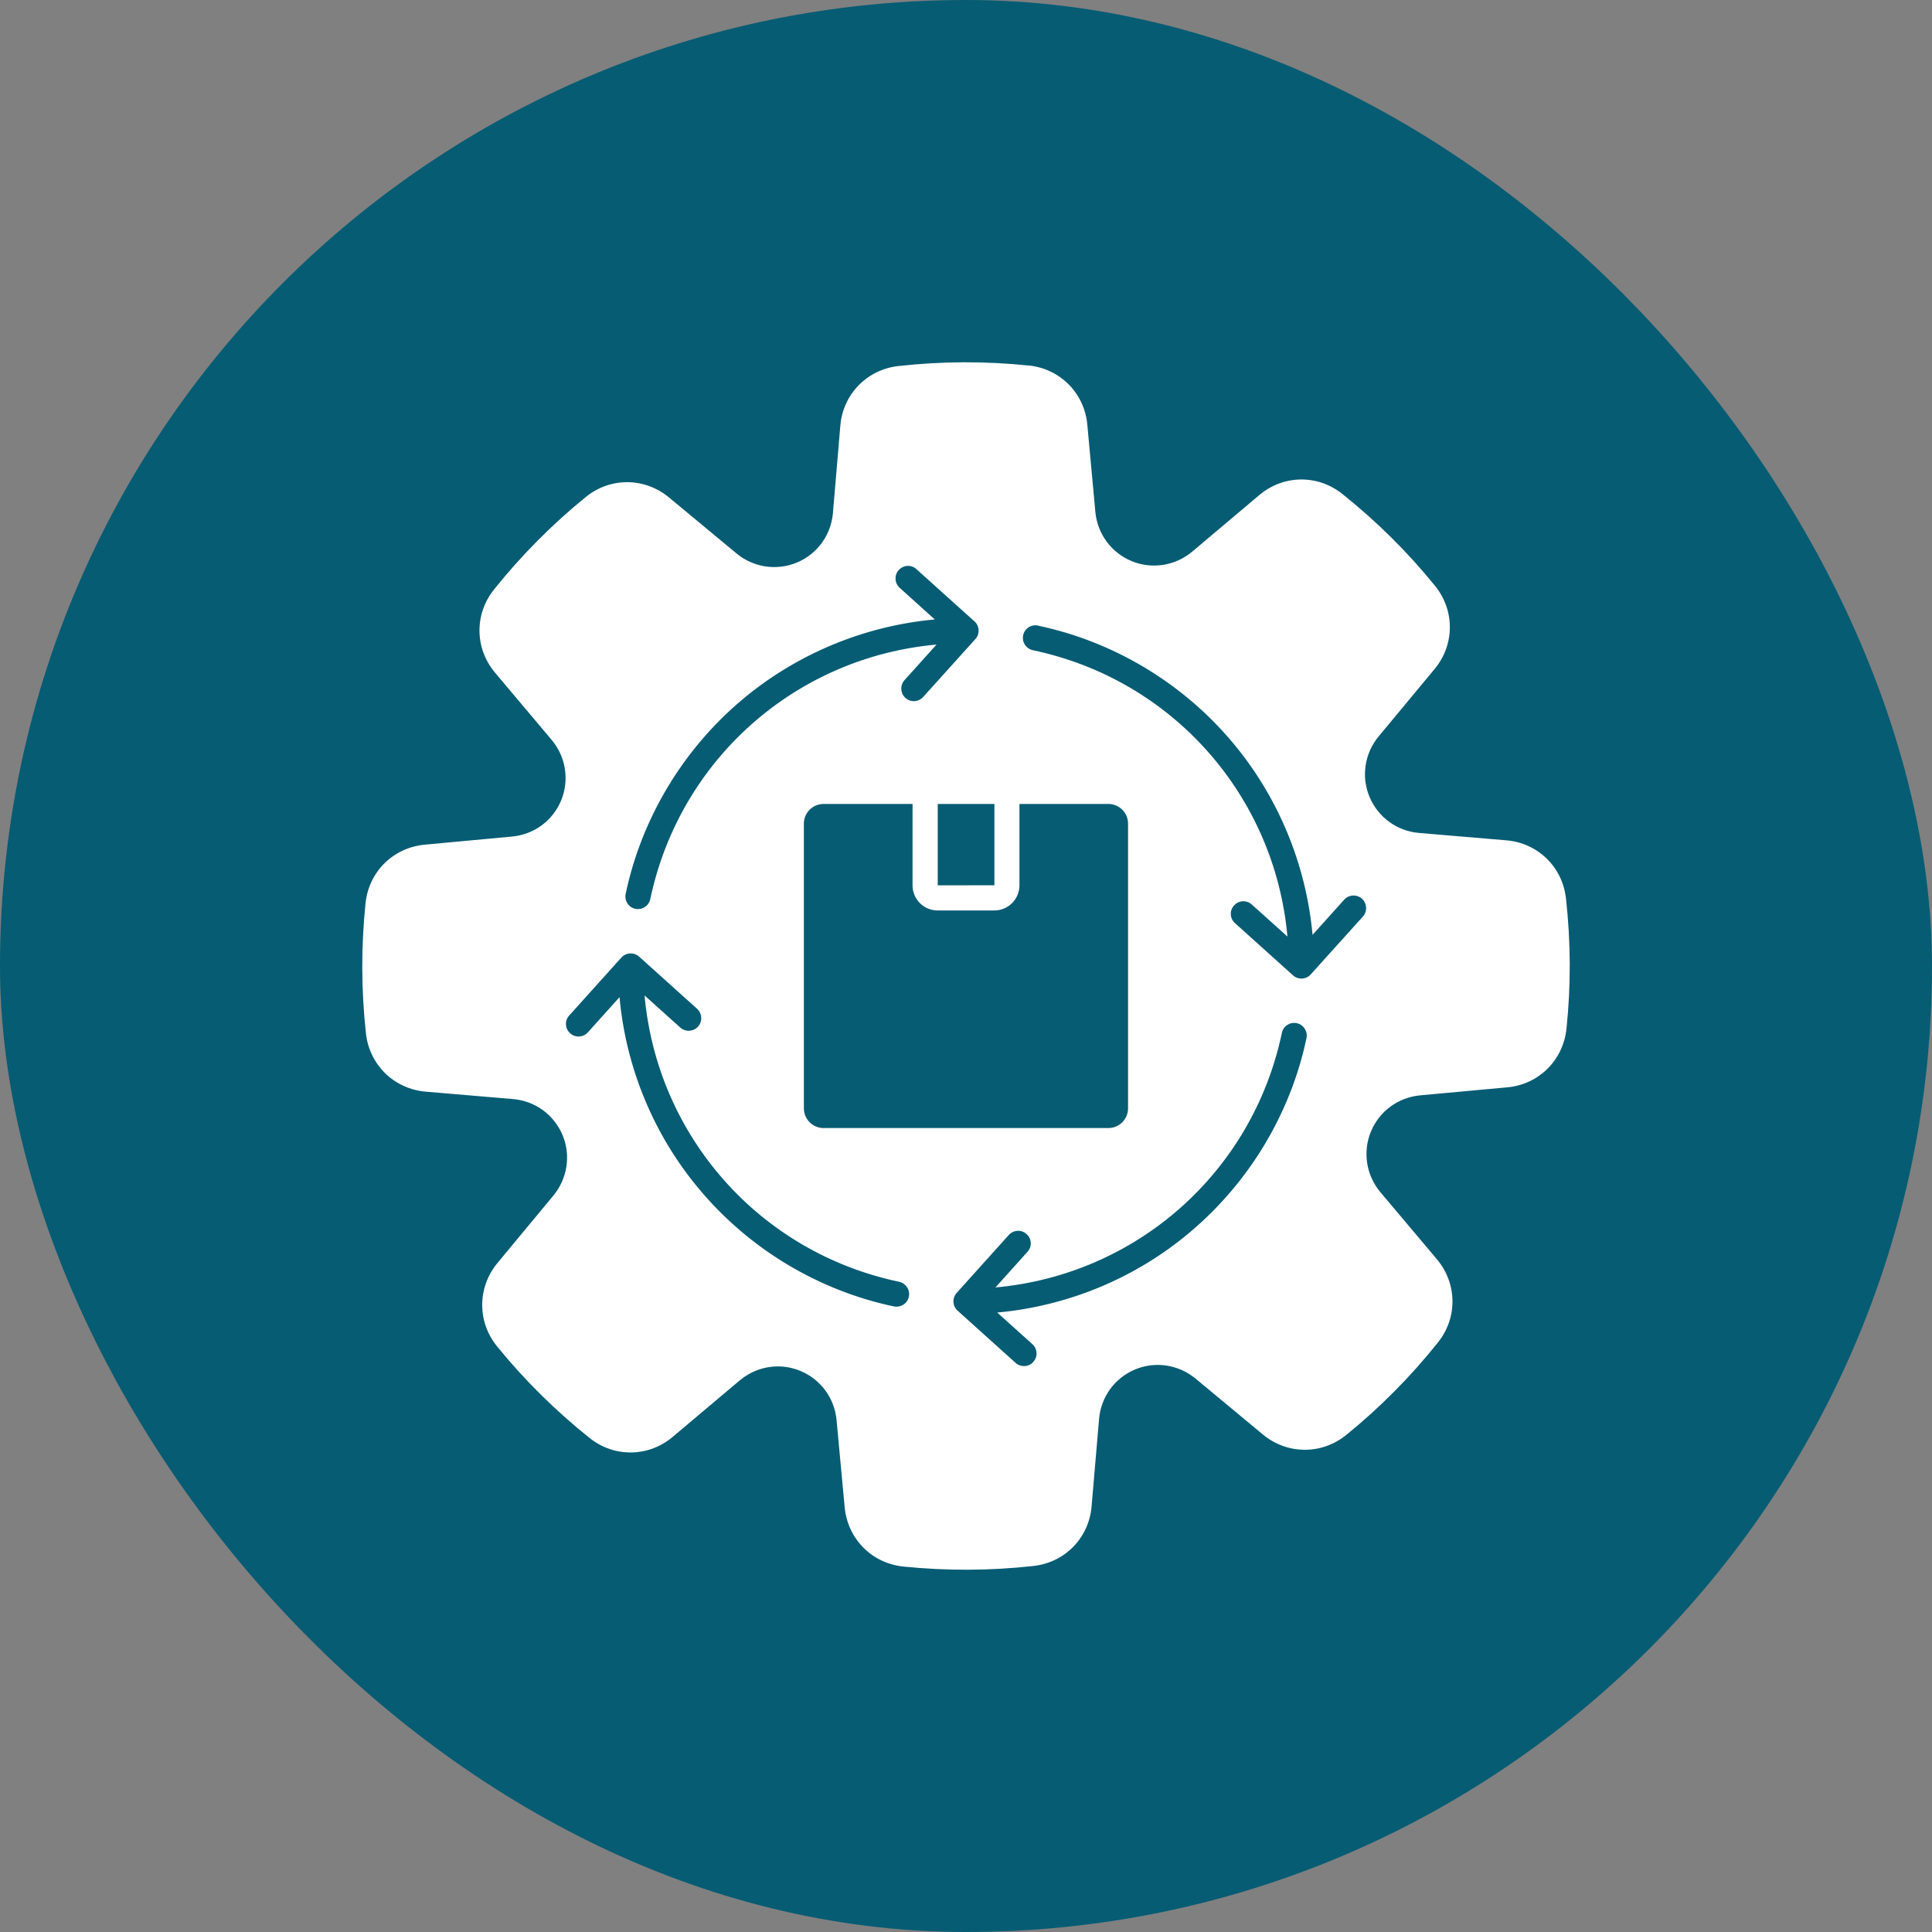 <svg width="24" height="24" viewBox="0 0 24 24" fill="none" xmlns="http://www.w3.org/2000/svg">
<rect x="0" y="0" width="24" height="24" fill="#808080" stroke="none"/>
<rect width="24" height="24" rx="12" fill="#065C73"/>
<g clip-path="url(#clip0_63_1707)">
<path fill-rule="evenodd" clip-rule="evenodd" d="M12.78 4.54C13.171 4.581 13.472 4.885 13.507 5.276L13.607 6.36C13.633 6.633 13.806 6.867 14.059 6.971C14.312 7.075 14.602 7.028 14.811 6.852L15.642 6.151C15.943 5.897 16.368 5.891 16.675 6.136C17.098 6.474 17.486 6.857 17.826 7.277C18.074 7.582 18.072 8.009 17.821 8.311L17.126 9.148C16.951 9.359 16.907 9.648 17.013 9.9C17.119 10.153 17.355 10.324 17.627 10.347L18.713 10.439C19.105 10.472 19.41 10.77 19.453 11.161C19.513 11.698 19.516 12.242 19.459 12.78C19.418 13.171 19.116 13.471 18.725 13.507L17.64 13.607C17.367 13.633 17.133 13.806 17.029 14.059C16.926 14.312 16.972 14.601 17.148 14.81L17.849 15.642C18.102 15.942 18.109 16.369 17.863 16.676C17.526 17.099 17.143 17.485 16.723 17.826C16.418 18.073 15.991 18.071 15.688 17.82L14.851 17.125C14.641 16.951 14.351 16.907 14.1 17.012C13.846 17.119 13.676 17.354 13.653 17.628L13.56 18.713C13.527 19.105 13.229 19.41 12.838 19.453C12.301 19.513 11.757 19.515 11.219 19.46C10.829 19.419 10.53 19.115 10.493 18.725L10.392 17.641C10.367 17.368 10.194 17.133 9.94 17.029C9.852 16.993 9.758 16.974 9.663 16.974C9.489 16.974 9.322 17.036 9.189 17.148L8.357 17.849C8.058 18.102 7.631 18.108 7.325 17.864C6.902 17.526 6.514 17.143 6.173 16.723C5.926 16.418 5.93 15.991 6.18 15.689L6.874 14.852C7.048 14.642 7.094 14.352 6.988 14.1C6.882 13.847 6.646 13.676 6.373 13.653L5.288 13.561C4.896 13.527 4.59 13.23 4.546 12.839C4.487 12.302 4.485 11.758 4.541 11.22C4.581 10.83 4.885 10.529 5.275 10.493L6.36 10.392C6.633 10.367 6.868 10.195 6.972 9.94C7.075 9.687 7.028 9.398 6.851 9.189L6.151 8.358C5.897 8.057 5.891 7.631 6.136 7.324C6.474 6.902 6.857 6.515 7.277 6.174C7.581 5.926 8.009 5.929 8.311 6.18L9.149 6.875C9.359 7.049 9.648 7.093 9.9 6.988C10.153 6.882 10.323 6.647 10.347 6.373L10.439 5.287C10.472 4.896 10.771 4.59 11.161 4.547C11.698 4.487 12.242 4.485 12.78 4.541L12.78 4.54ZM12.353 10.997V9.987H11.649V10.998L12.353 10.997ZM14.013 10.231C14.013 10.096 13.903 9.987 13.769 9.987H12.664V10.998C12.664 11.17 12.524 11.31 12.352 11.31H11.647C11.475 11.31 11.336 11.17 11.336 10.998V9.987H10.23C10.097 9.987 9.986 10.096 9.986 10.231V13.769C9.986 13.904 10.097 14.013 10.23 14.013H13.769C13.903 14.013 14.013 13.904 14.013 13.769V10.231H14.013ZM15.924 12.831C15.558 14.567 14.115 15.836 12.366 15.993L12.764 15.55C12.823 15.486 12.817 15.387 12.752 15.33C12.689 15.272 12.591 15.277 12.532 15.341L11.884 16.061C11.827 16.125 11.831 16.224 11.896 16.282L12.616 16.93C12.645 16.957 12.683 16.97 12.72 16.97C12.763 16.97 12.806 16.953 12.836 16.918C12.894 16.854 12.889 16.756 12.825 16.698L12.388 16.305C13.266 16.225 14.107 15.877 14.782 15.307C15.518 14.688 16.033 13.831 16.23 12.895C16.247 12.811 16.193 12.728 16.109 12.71C16.024 12.693 15.941 12.746 15.924 12.831L15.924 12.831ZM8.66 12.532L7.94 11.884C7.909 11.856 7.868 11.842 7.827 11.844C7.785 11.846 7.747 11.864 7.719 11.895L7.071 12.615C7.012 12.679 7.018 12.778 7.083 12.836C7.146 12.894 7.245 12.888 7.303 12.824L7.696 12.387C7.775 13.265 8.124 14.107 8.694 14.782C9.312 15.518 10.169 16.032 11.105 16.229C11.117 16.231 11.127 16.232 11.137 16.232C11.209 16.232 11.276 16.182 11.29 16.108C11.308 16.024 11.253 15.941 11.17 15.923C9.432 15.557 8.164 14.113 8.007 12.366L8.45 12.764C8.514 12.822 8.613 12.817 8.671 12.753C8.729 12.688 8.723 12.59 8.66 12.532ZM12.104 7.718L11.384 7.07C11.321 7.012 11.223 7.017 11.164 7.082C11.107 7.146 11.112 7.244 11.176 7.302L11.612 7.695C10.735 7.775 9.894 8.124 9.218 8.693C8.482 9.312 7.969 10.169 7.772 11.105C7.755 11.189 7.807 11.272 7.893 11.29C7.903 11.292 7.913 11.293 7.925 11.293C7.997 11.293 8.062 11.243 8.078 11.169C8.444 9.432 9.887 8.164 11.634 8.007L11.236 8.449C11.179 8.513 11.183 8.612 11.248 8.67C11.311 8.728 11.411 8.722 11.468 8.658L12.117 7.938C12.144 7.908 12.159 7.867 12.156 7.826C12.155 7.784 12.136 7.746 12.105 7.718L12.104 7.718ZM12.895 7.771C12.811 7.753 12.727 7.807 12.71 7.892C12.692 7.976 12.746 8.059 12.83 8.077C14.567 8.442 15.836 9.886 15.993 11.634L15.55 11.236C15.486 11.178 15.387 11.183 15.33 11.248C15.271 11.312 15.277 11.41 15.342 11.468L16.062 12.116C16.09 12.142 16.127 12.156 16.166 12.156H16.174C16.215 12.154 16.255 12.136 16.282 12.105L16.931 11.385C16.988 11.321 16.982 11.222 16.919 11.164C16.854 11.107 16.756 11.112 16.698 11.176L16.305 11.613C16.225 10.736 15.877 9.894 15.307 9.218C14.688 8.482 13.831 7.969 12.895 7.772L12.895 7.771Z" fill="white"/>
</g>
<defs>
<clipPath id="clip0_63_1707">
<rect width="16" height="16" fill="white" transform="translate(4 4)"/>
</clipPath>
</defs>
</svg>
